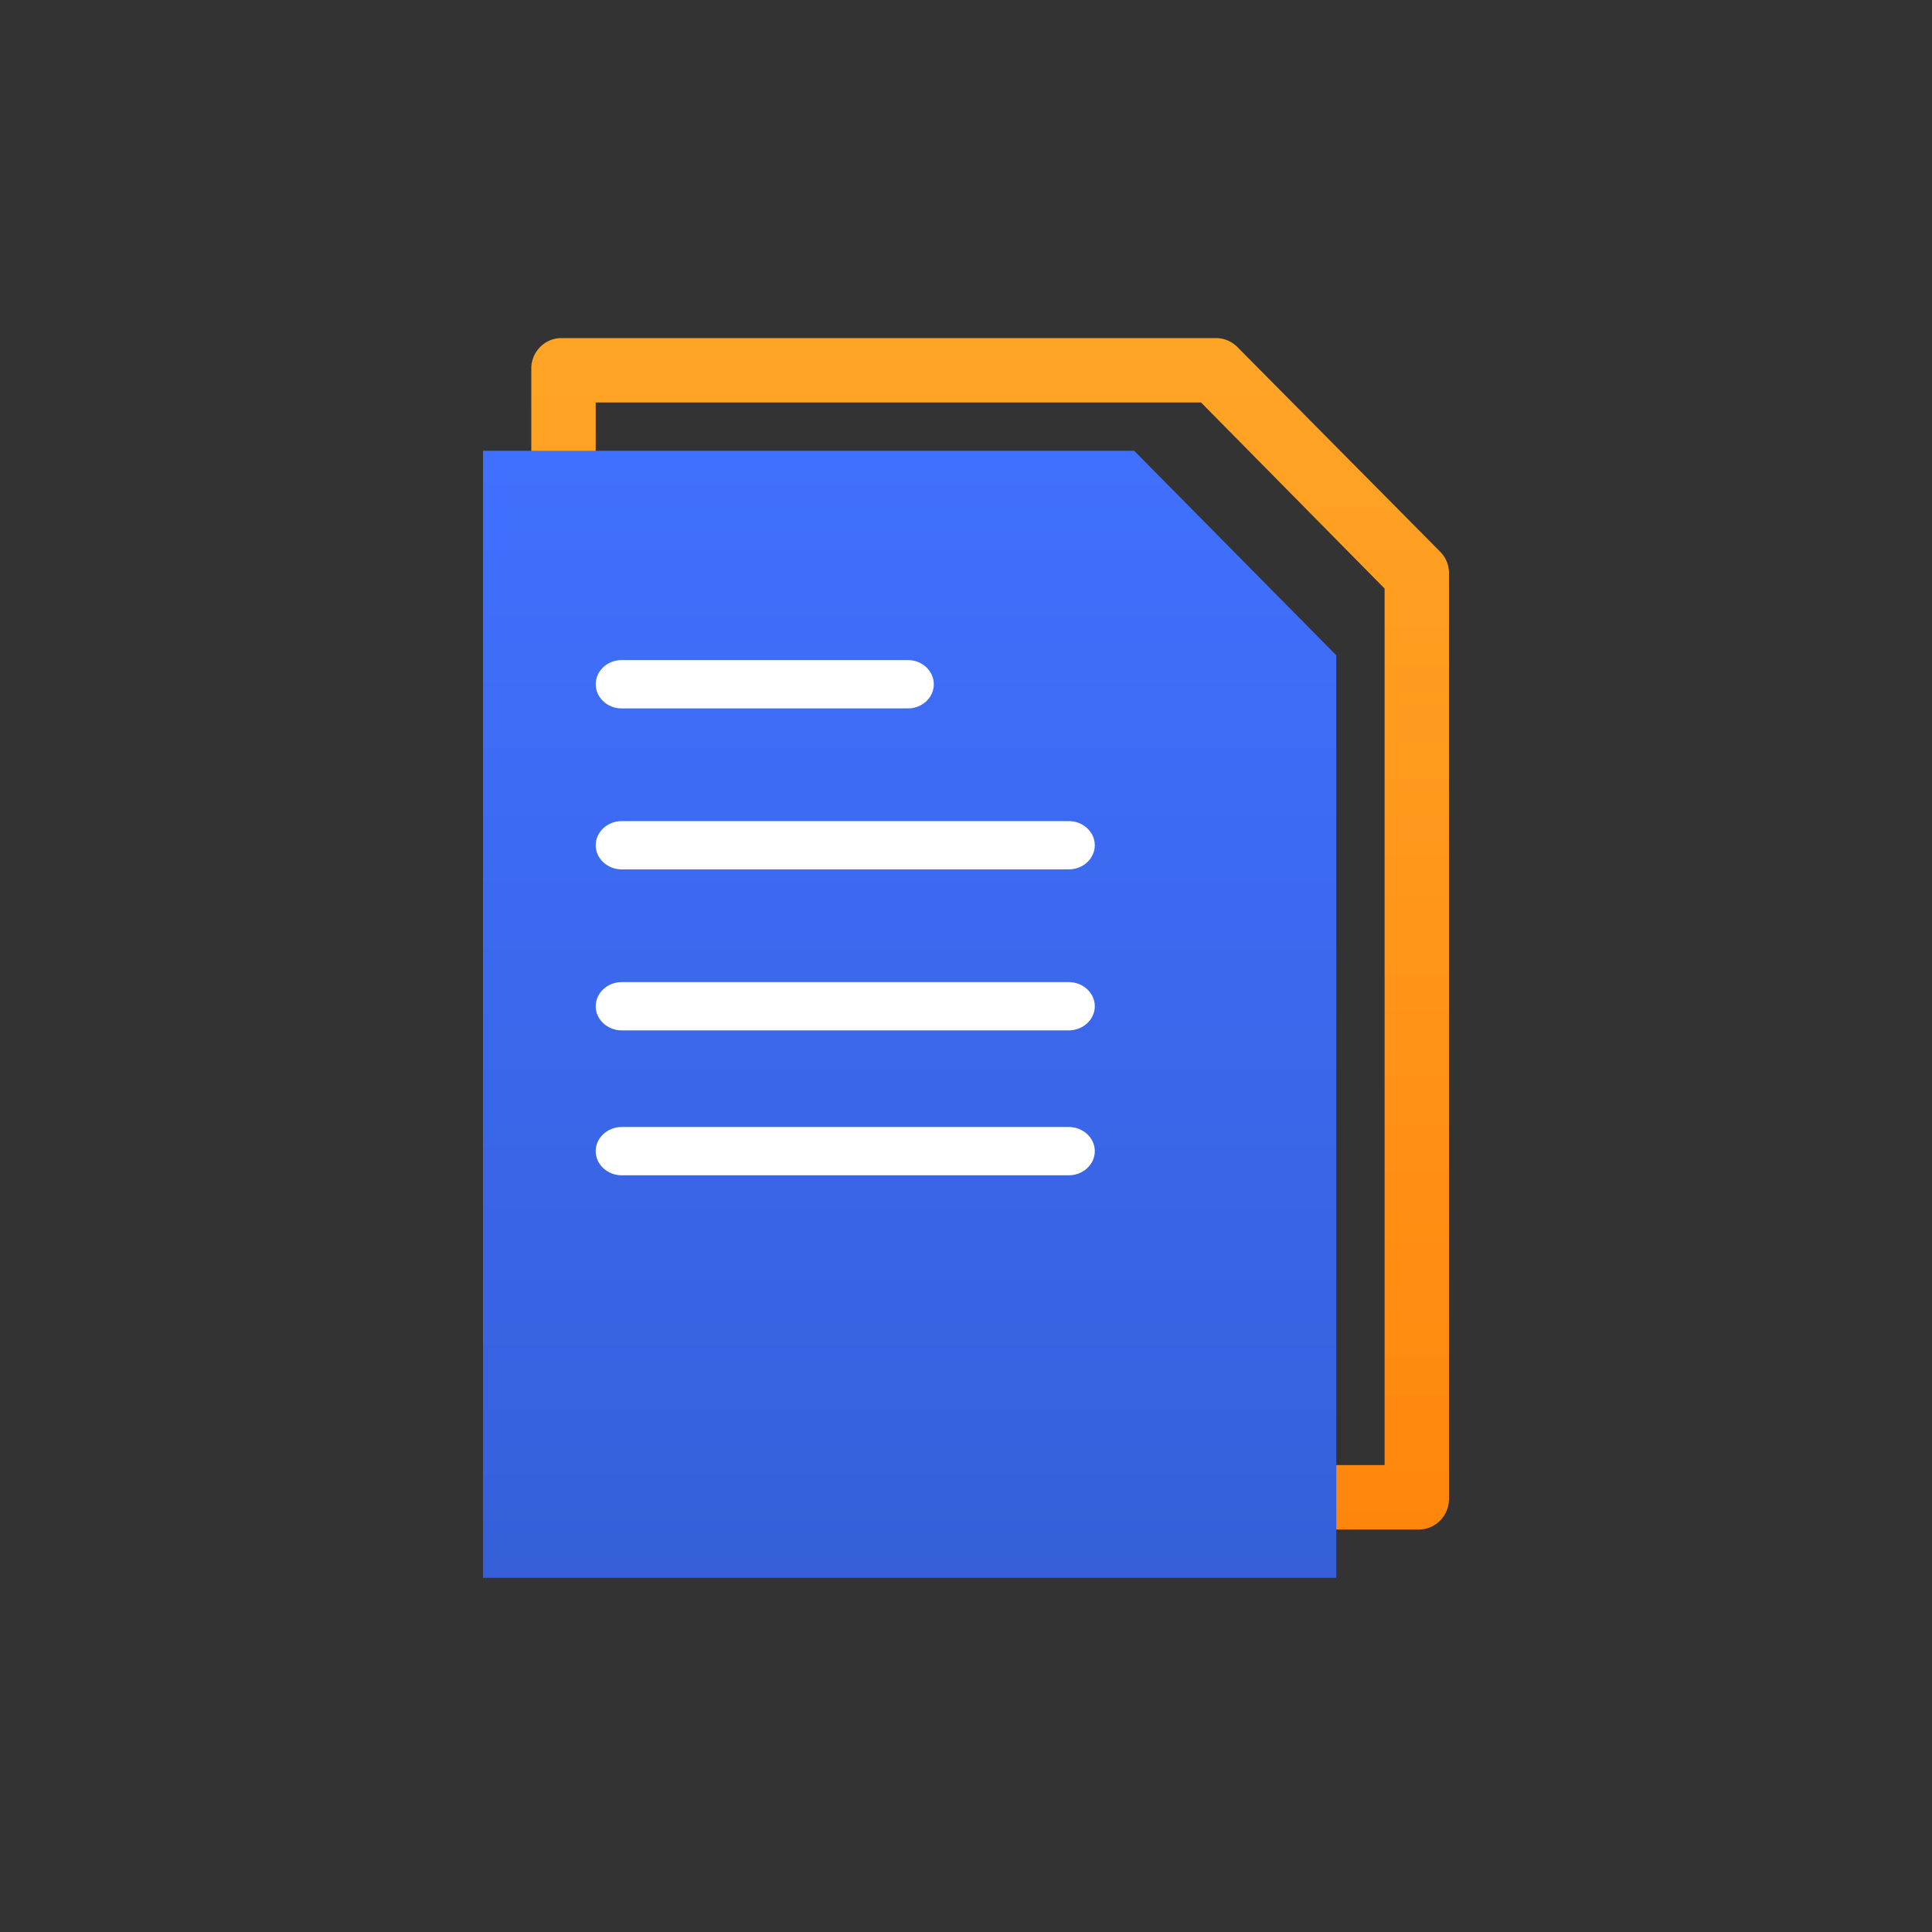 <svg viewBox="0 0 120 120" fill="none" xmlns="http://www.w3.org/2000/svg"><rect x="0" y="0" width="120" height="120" fill="#333333" stroke="none"/><path fill-rule="evenodd" clip-rule="evenodd" d="M34.87 95h53.26c1.029 0 1.87-.85 1.87-1.91V35.624c0-.519-.187-.99-.537-1.344l-12.62-12.738A1.883 1.883 0 0075.51 21H34.87c-1.029 0-1.87.85-1.87 1.887v70.226C33 94.15 33.841 95 34.87 95zM86 91H37V25h37.6L86 36.555V91z" fill="url(#paint0_linear)"/><path d="M30 28v70h53V40.702L70.447 28H30z" fill="url(#paint1_linear)"/><path d="M56.398 44H38.602c-.88 0-1.601-.675-1.601-1.5s.72-1.5 1.602-1.5H56.4c.88 0 1.601.675 1.601 1.5s-.72 1.5-1.602 1.5zm9.985 10H38.617c-.89 0-1.617-.675-1.617-1.5s.727-1.5 1.617-1.5h27.766c.89 0 1.617.675 1.617 1.5s-.728 1.5-1.617 1.5zm0 10H38.617c-.89 0-1.617-.675-1.617-1.5s.727-1.5 1.617-1.5h27.766c.89 0 1.617.675 1.617 1.5s-.728 1.5-1.617 1.5zm0 9H38.617c-.89 0-1.617-.675-1.617-1.5s.727-1.5 1.617-1.5h27.766c.89 0 1.617.675 1.617 1.5s-.728 1.5-1.617 1.5z" fill="#fff"/><defs><linearGradient id="paint0_linear" x1="90" y1="21" x2="90" y2="95" gradientUnits="userSpaceOnUse"><stop stop-color="#FFA526"/><stop offset="1" stop-color="#FF860D"/></linearGradient><linearGradient id="paint1_linear" x1="83" y1="28" x2="83" y2="98" gradientUnits="userSpaceOnUse"><stop stop-color="#4070FF"/><stop offset="1" stop-color="#365FD9"/></linearGradient></defs></svg>